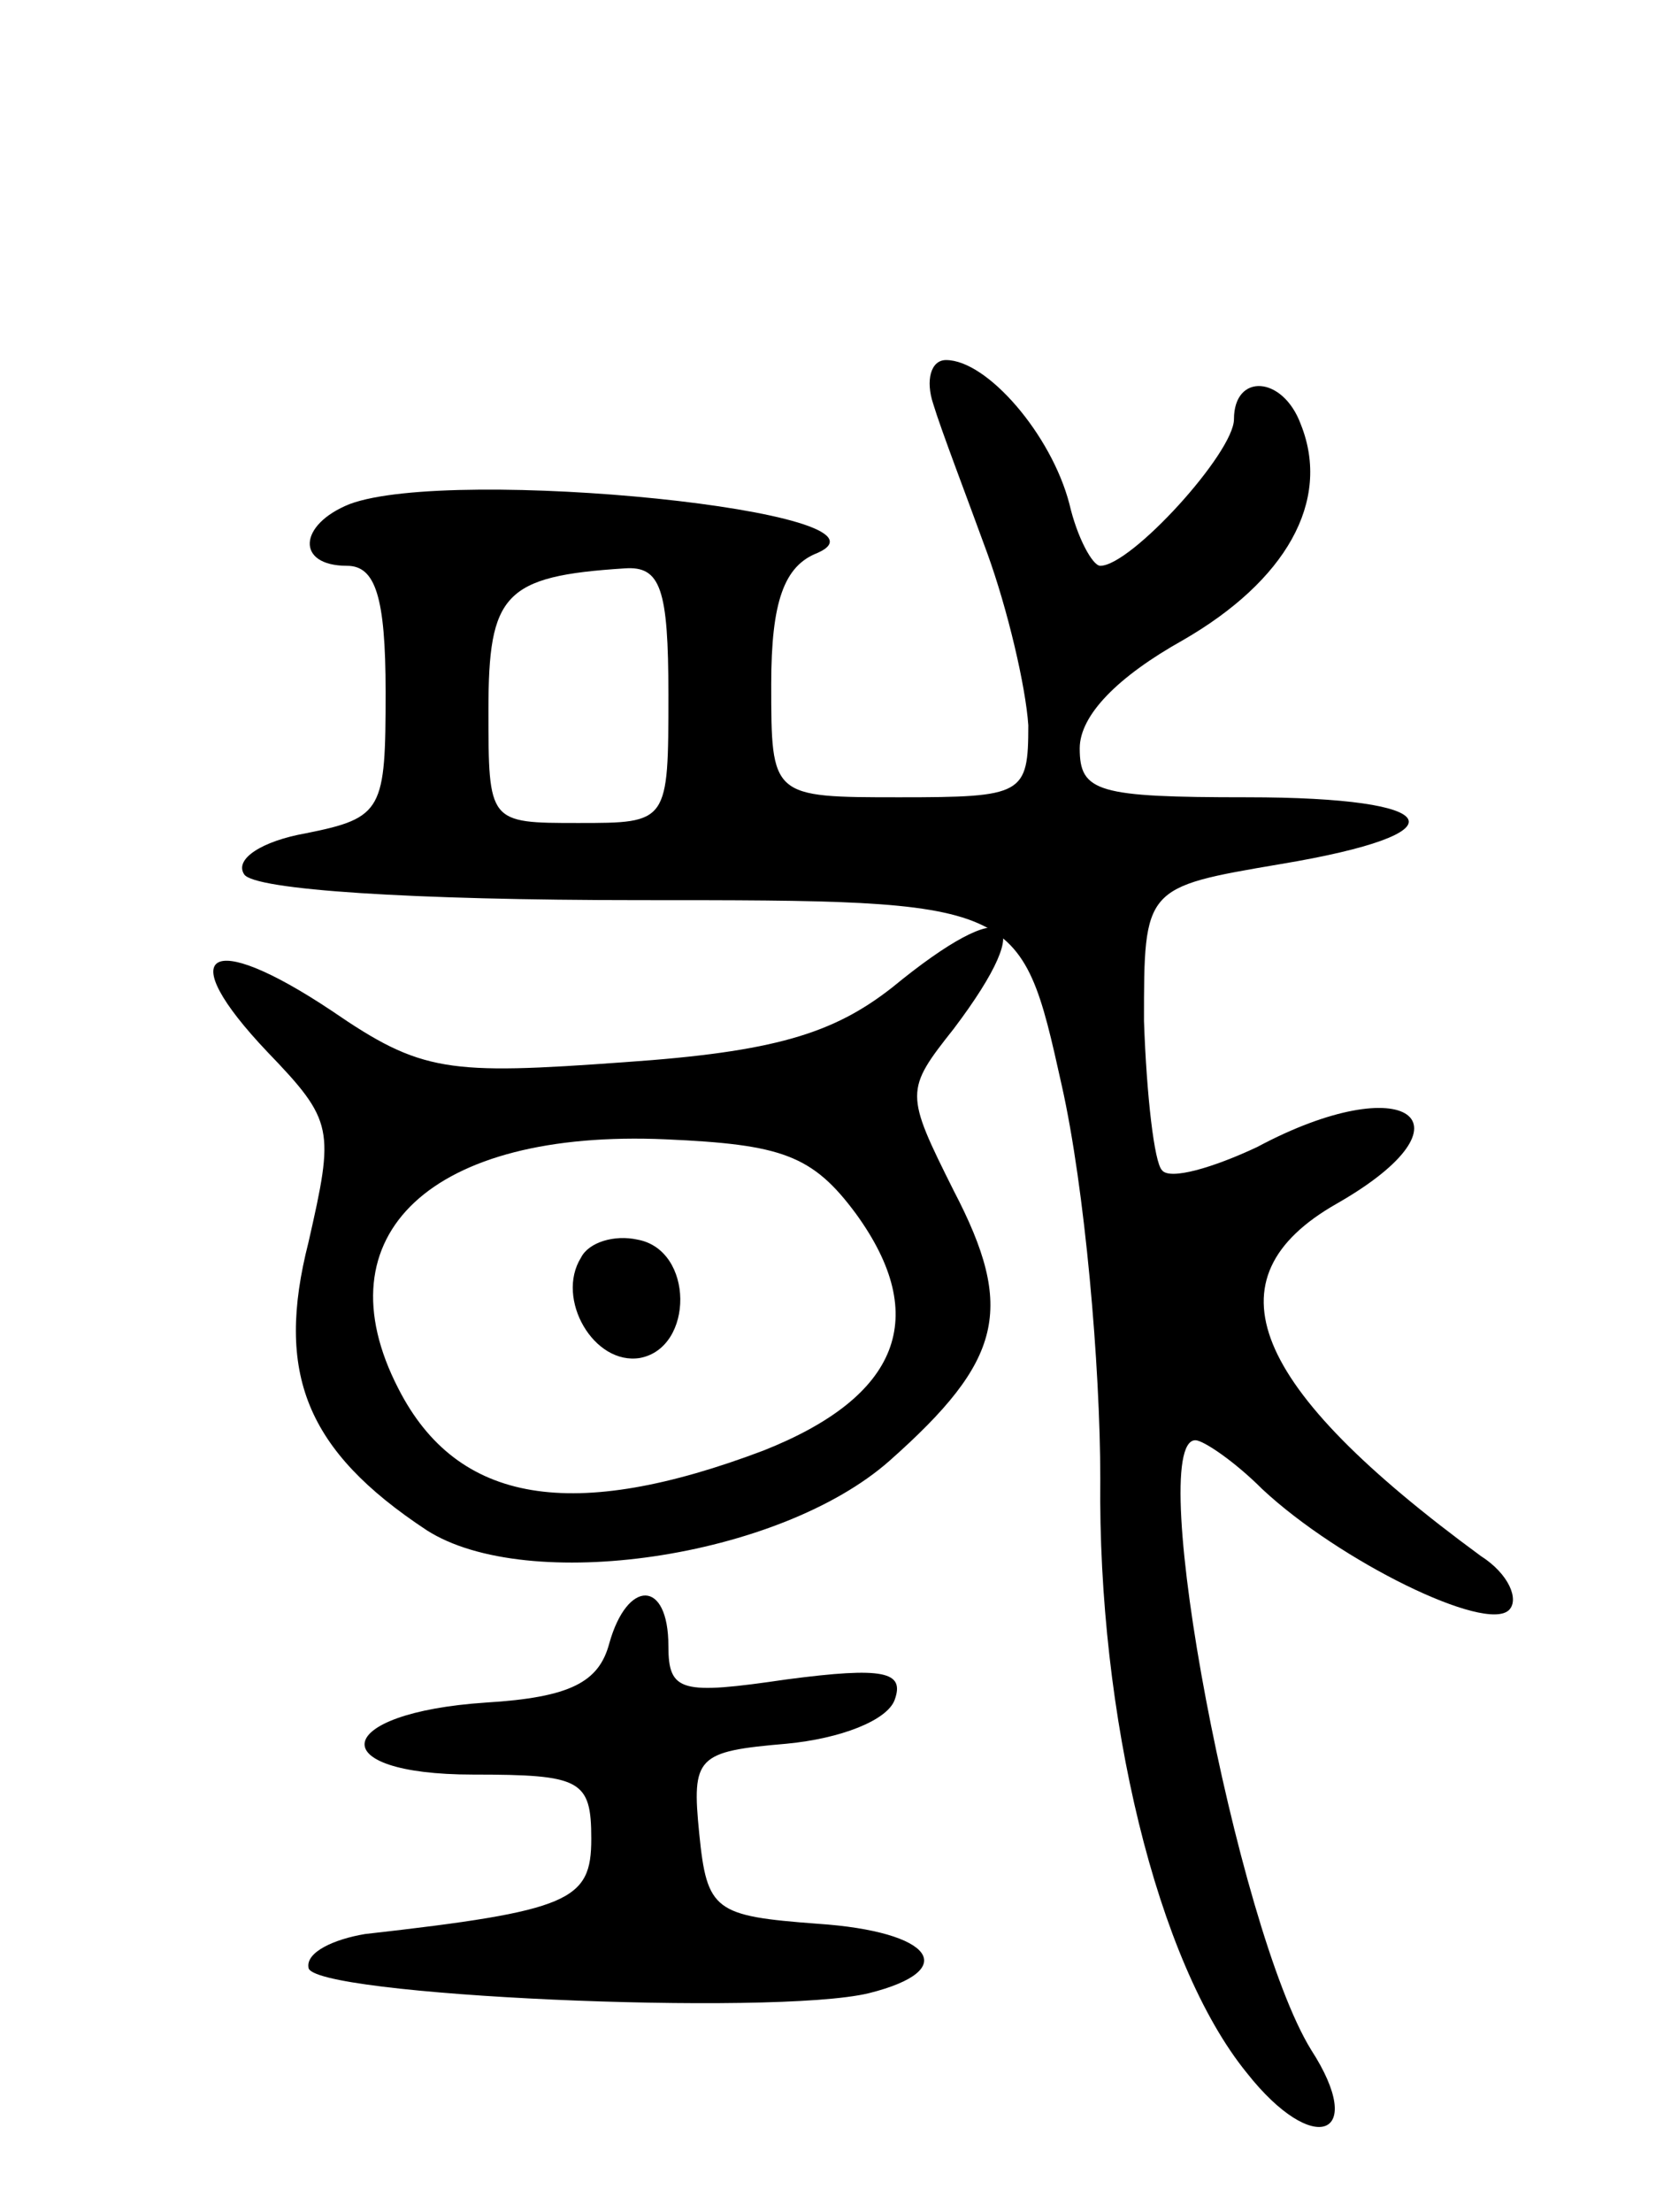 <svg version="1.0" xmlns="http://www.w3.org/2000/svg"
 width="65pt" height="86pt" viewBox="0 0 65 86"
 preserveAspectRatio="xMidYMid meet">
<g transform="translate(0,86) scale(0.1,-0.1)"
fill="#000000" stroke="none">
<path d="M363 703 c3 -10 13 -36 21 -58 8 -22 15 -52 16 -67 0 -27 -2 -28 -50
-28 -50 0 -50 0 -50 44 0 32 5 46 18 51 36 16 -142 34 -182 19 -20 -8 -21 -24
-1 -24 11 0 15 -12 15 -49 0 -46 -1 -49 -31 -55 -17 -3 -28 -10 -24 -16 4 -6
65 -10 154 -10 148 0 148 0 164 -72 9 -40 15 -109 15 -153 -1 -92 22 -188 57
-231 26 -33 47 -25 25 9 -29 47 -65 237 -45 237 3 0 15 -8 26 -19 30 -28 87
-56 96 -47 4 4 0 14 -11 21 -90 66 -107 108 -56 137 56 32 27 53 -31 22 -17
-8 -34 -13 -37 -9 -3 3 -6 29 -7 58 0 52 0 52 53 61 72 12 65 26 -13 26 -58 0
-65 2 -65 19 0 13 15 28 40 42 40 23 58 54 46 84 -7 19 -26 20 -26 2 0 -13
-40 -57 -52 -57 -3 0 -9 11 -12 24 -7 27 -32 56 -48 56 -6 0 -8 -8 -5 -17z
m-103 -113 c0 -50 0 -50 -35 -50 -35 0 -35 0 -35 44 0 45 6 52 53 55 14 1 17
-8 17 -49z"/>
<path d="M347 476 c-23 -18 -46 -25 -104 -29 -69 -5 -79 -4 -114 20 -48 32
-62 23 -25 -16 26 -27 26 -30 16 -74 -13 -51 -1 -81 46 -112 39 -25 137 -11
180 27 44 39 49 59 25 105 -19 38 -19 39 0 63 34 45 21 53 -24 16z m-14 -88
c29 -40 17 -71 -36 -92 -74 -28 -119 -21 -142 24 -31 60 13 101 104 97 45 -2
57 -6 74 -29z"/>
<path d="M226 371 c-10 -16 5 -42 23 -39 21 4 21 42 -1 46 -9 2 -19 -1 -22 -7z"/>
<path d="M237 221 c-4 -15 -15 -21 -48 -23 -60 -4 -64 -28 -5 -28 42 0 46 -2
46 -25 0 -24 -8 -28 -88 -37 -12 -2 -23 -7 -22 -13 0 -11 181 -19 218 -10 36
9 25 24 -20 27 -40 3 -43 5 -46 35 -3 30 -1 32 34 35 21 2 39 9 42 17 4 11 -4
13 -42 8 -41 -6 -46 -5 -46 13 0 26 -16 26 -23 1z"/>
</g>
</svg>
